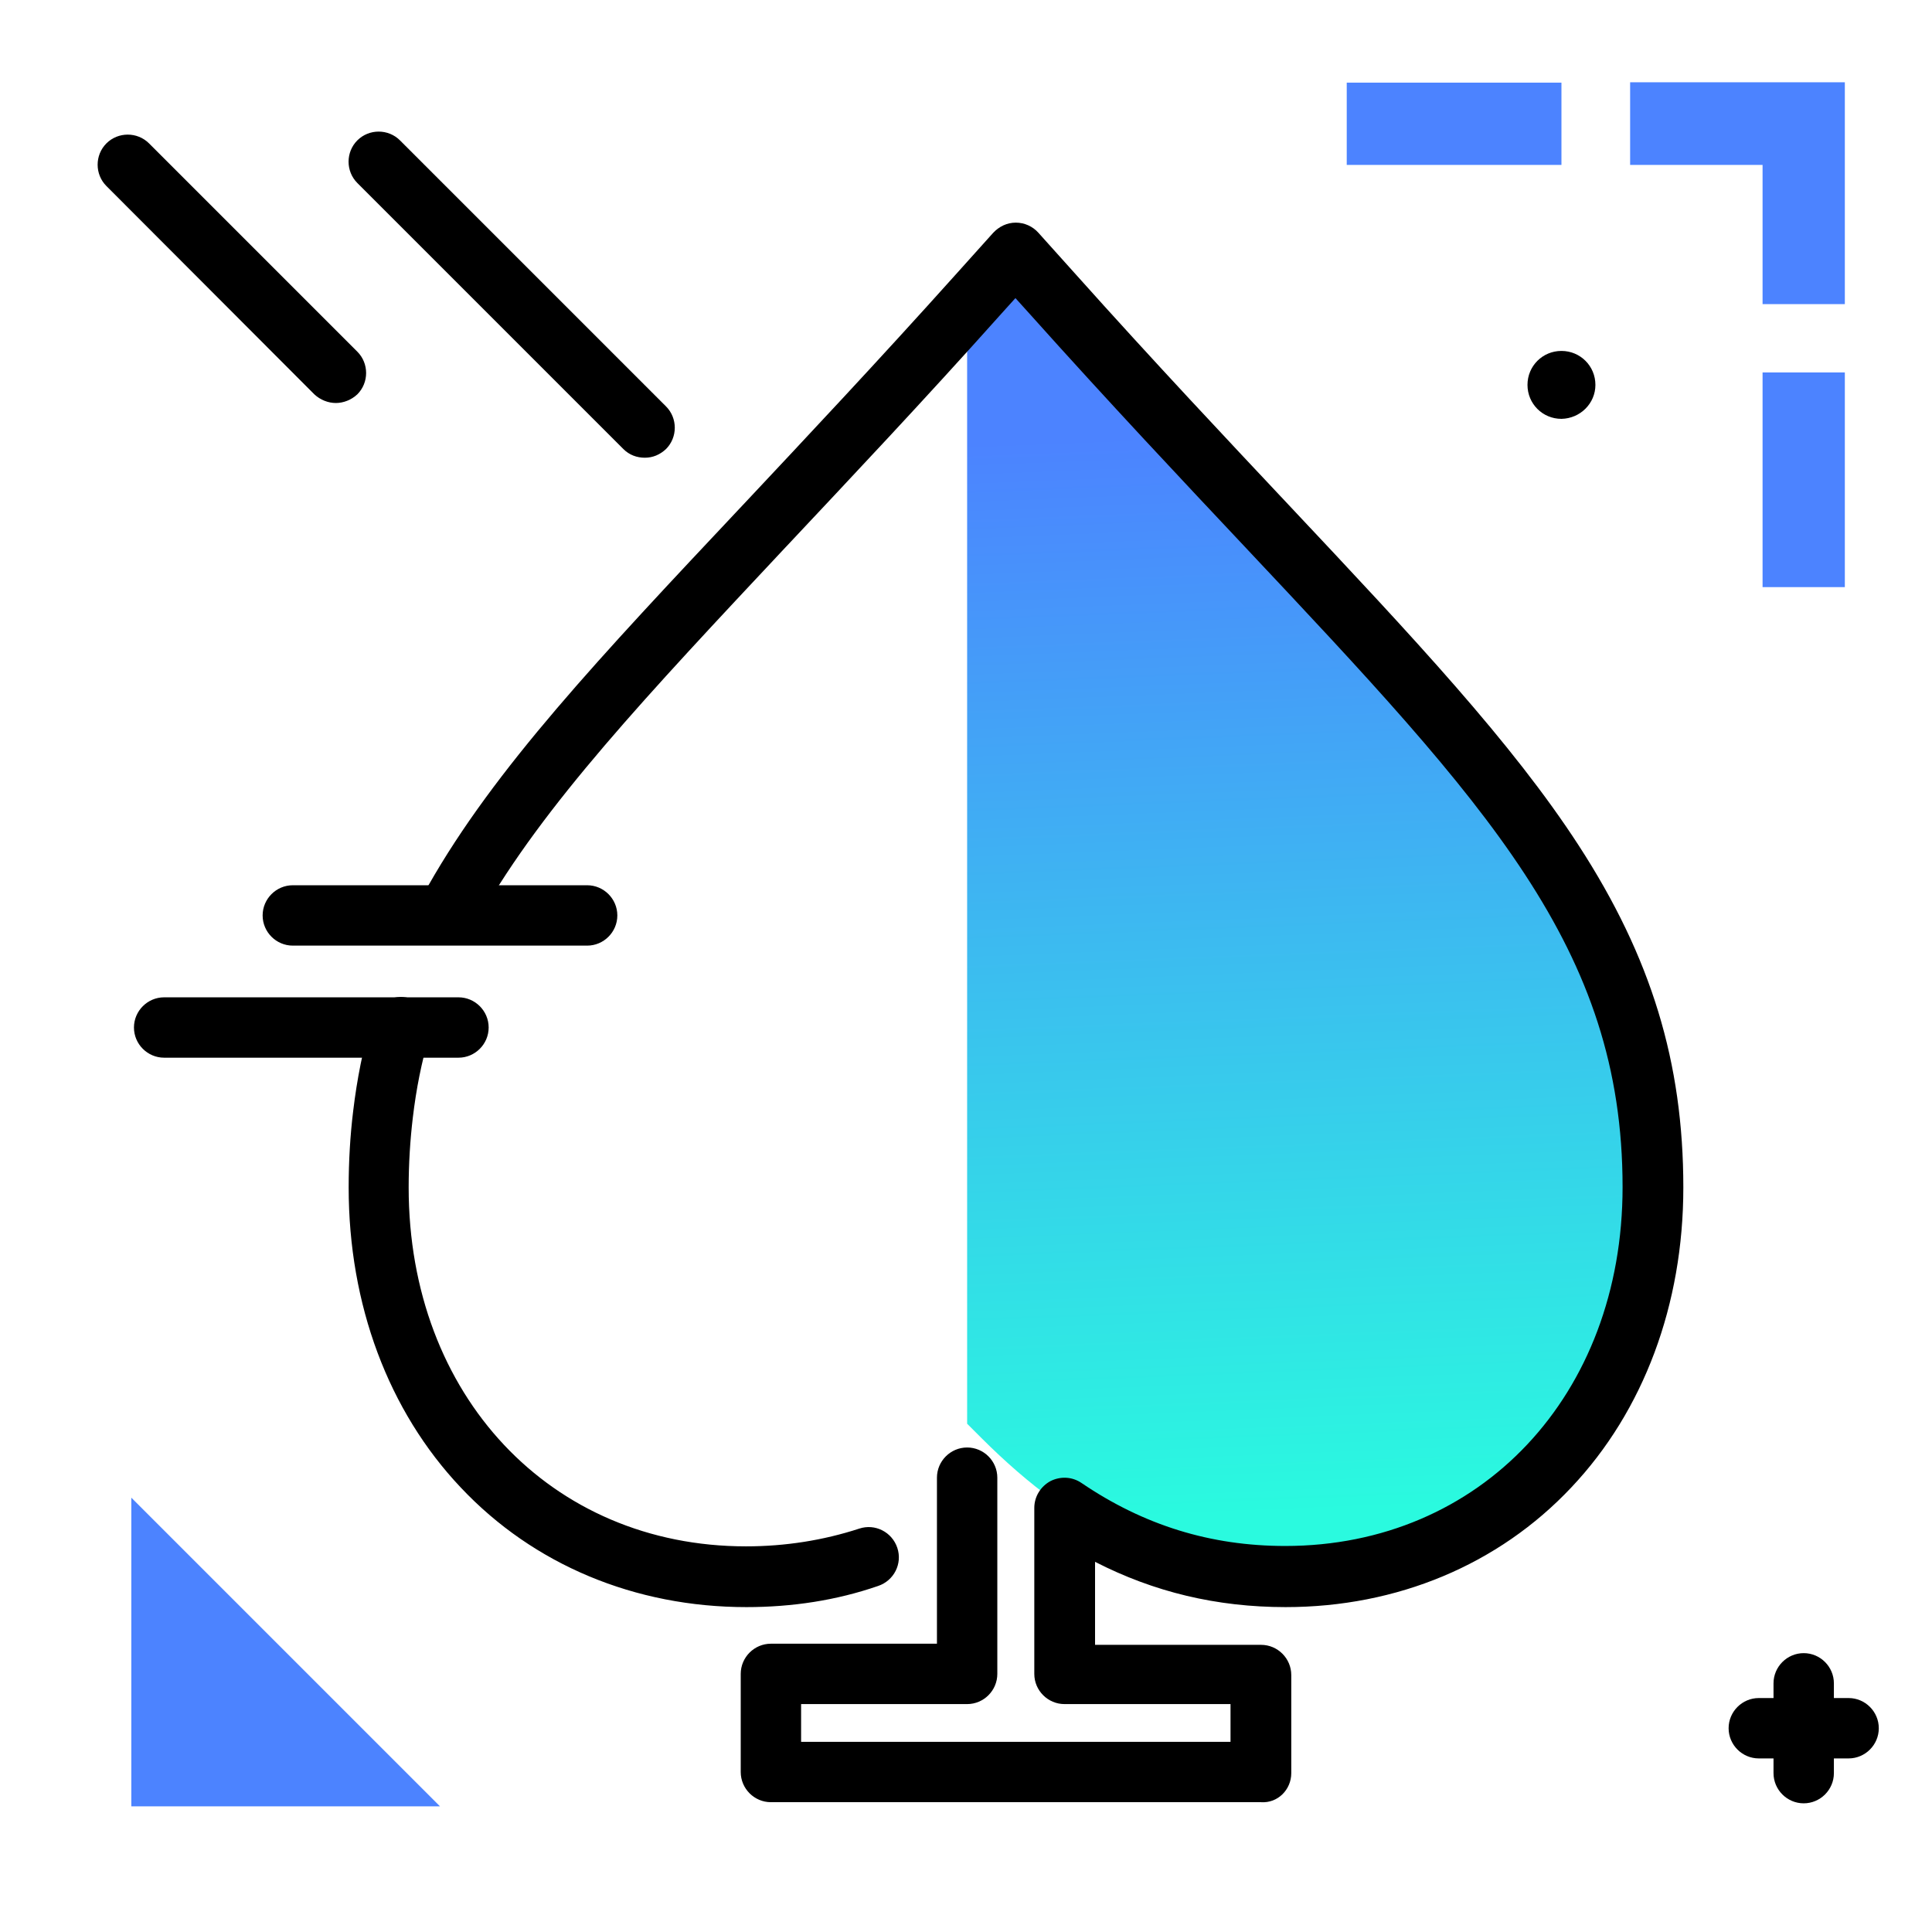 <svg version="1.1" id="Layer_1" xmlns="http://www.w3.org/2000/svg" xmlns:xlink="http://www.w3.org/1999/xlink" x="0px" y="0px" viewBox="0 0 512 512" enable-background="new 0 0 512 512" xml:space="preserve">
<linearGradient id="SVGID_1_" gradientUnits="userSpaceOnUse" x1="349.426" y1="400.617" x2="338.058" y2="114.132" class="gradient-element">
	<stop offset="0" class="primary-color-gradient" style="stop-color: #2AFADF"></stop>
	<stop offset="1" class="secondary-color-gradient" style="stop-color: #4C83FF"></stop>
</linearGradient>
<path fill="url(#SVGID_1_)" d="M438.1,314.8c0,59.7-41,103.1-97.4,103.1c-30.3,0-55.2-11.4-80.6-36.8l-3.8-3.8V81.7
	c1.1-1.2,2.2-2.4,3.3-3.7l9.7-10.8l9.7,10.8c21,23.4,40,43.7,56.9,61.5C401.8,209.7,438.1,248.3,438.1,314.8z"></path>
<path d="M197.8,425.9c-29.5,0-56.4-11.2-75.7-31.7c-19.2-20.3-29.7-48.5-29.7-79.5c0-7,0.4-13.8,1.2-20.3c1-8.4,2.6-16.4,4.9-24.4
	c1.2-4.2,5.7-6.7,9.9-5.5c4.2,1.2,6.7,5.7,5.4,9.9c-2.1,7.1-3.5,14.2-4.4,21.8c-0.7,5.9-1.1,12.1-1.1,18.5
	c0,55.1,37.6,95.1,89.4,95.1c10.4,0,20.5-1.6,30-4.7c4.2-1.4,8.7,0.9,10.1,5.1c1.4,4.2-0.9,8.7-5.1,10.1
	C221.7,424.1,210,425.9,197.8,425.9z M342.2,469.9v-26c0-4.4-3.6-8-8-8h-44v-22c15.6,8,32.2,12,50.5,12c29.5,0,56.4-11.2,75.7-31.7
	c19.2-20.3,29.7-48.5,29.7-79.5c0-33.1-8.5-61-27.7-90.6c-17.7-27.3-43.8-55.1-76.8-90.2c-15.8-16.8-35.5-37.7-56.7-61.4l-9.7-10.8
	c-1.5-1.7-3.7-2.7-6-2.7l0,0c-2.3,0-4.4,1-6,2.7l-9.7,10.8c-20.9,23.3-39.9,43.5-56.6,61.3l-0.1,0.1
	c-38.1,40.5-65.7,69.8-83.3,100.8c-2.2,3.8-0.8,8.7,3,10.9c3.8,2.2,8.7,0.8,10.9-3c16.7-29.3,43.7-58,81-97.8l0.1-0.1
	c16.8-17.9,35.9-38.1,56.9-61.6l3.7-4.1l3.7,4.1c21.3,23.8,41.1,44.8,57,61.7c64.6,68.7,100.2,106.5,100.2,169.8
	c0,55.1-37.6,95.1-89.4,95.1c-19.8,0-37.5-5.5-54-16.7c-2.5-1.7-5.6-1.8-8.2-0.5c-2.6,1.4-4.3,4.1-4.3,7.1v44c0,4.4,3.6,8,8,8h44v10
	H212.3v-10h44c4.4,0,8-3.6,8-8v-52c0-4.4-3.6-8-8-8s-8,3.6-8,8v44h-44c-4.4,0-8,3.6-8,8v26c0,4.4,3.6,8,8,8h129.9
	C338.6,477.9,342.2,474.3,342.2,469.9z"></path>
<path fill="#4C83FF" class="secondary-color" d="M467.1,98.7h21.8v56.9h-21.8V98.7z M356.9,21.9v21.8h56.9V21.9H356.9z M432,21.9v21.8h35.1v36.9h21.8V43.6
	v-20v-1.8H432z M34.8,396.9v81.8h81.8L34.8,396.9z"></path>
<path d="M89,106.8c-2,0-4.1-0.8-5.7-2.3L28.2,49.3c-3.1-3.1-3.1-8.2,0-11.3c3.1-3.1,8.2-3.1,11.3,0l55.2,55.2
	c3.1,3.1,3.1,8.2,0,11.3C93.1,106,91,106.8,89,106.8z M497.9,458c0-4.4-3.6-8-8-8h-23.8c-4.4,0-8,3.6-8,8s3.6,8,8,8h23.8
	C494.3,466,497.9,462.4,497.9,458z M486,469.9v-23.8c0-4.4-3.6-8-8-8s-8,3.6-8,8v23.8c0,4.4,3.6,8,8,8S486,474.3,486,469.9z
	 M163.6,242.6c0-4.4-3.6-8-8-8h-78c-4.4,0-8,3.6-8,8s3.6,8,8,8h78C160,250.6,163.6,247,163.6,242.6z M129.5,272.3c0-4.4-3.6-8-8-8
	h-78c-4.4,0-8,3.6-8,8s3.6,8,8,8h78C125.9,280.3,129.5,276.7,129.5,272.3z M176.5,119c3.1-3.1,3.1-8.2,0-11.3L106,37.2
	c-3.1-3.1-8.2-3.1-11.3,0c-3.1,3.1-3.1,8.2,0,11.3l70.5,70.5c1.6,1.6,3.6,2.3,5.7,2.3S174.9,120.5,176.5,119z M422.8,102
	c0-5-4-9-9-9c-5,0-9,4-9,9c0,5,4,9,9,9C418.8,110.9,422.8,106.9,422.8,102z"></path>
</svg>